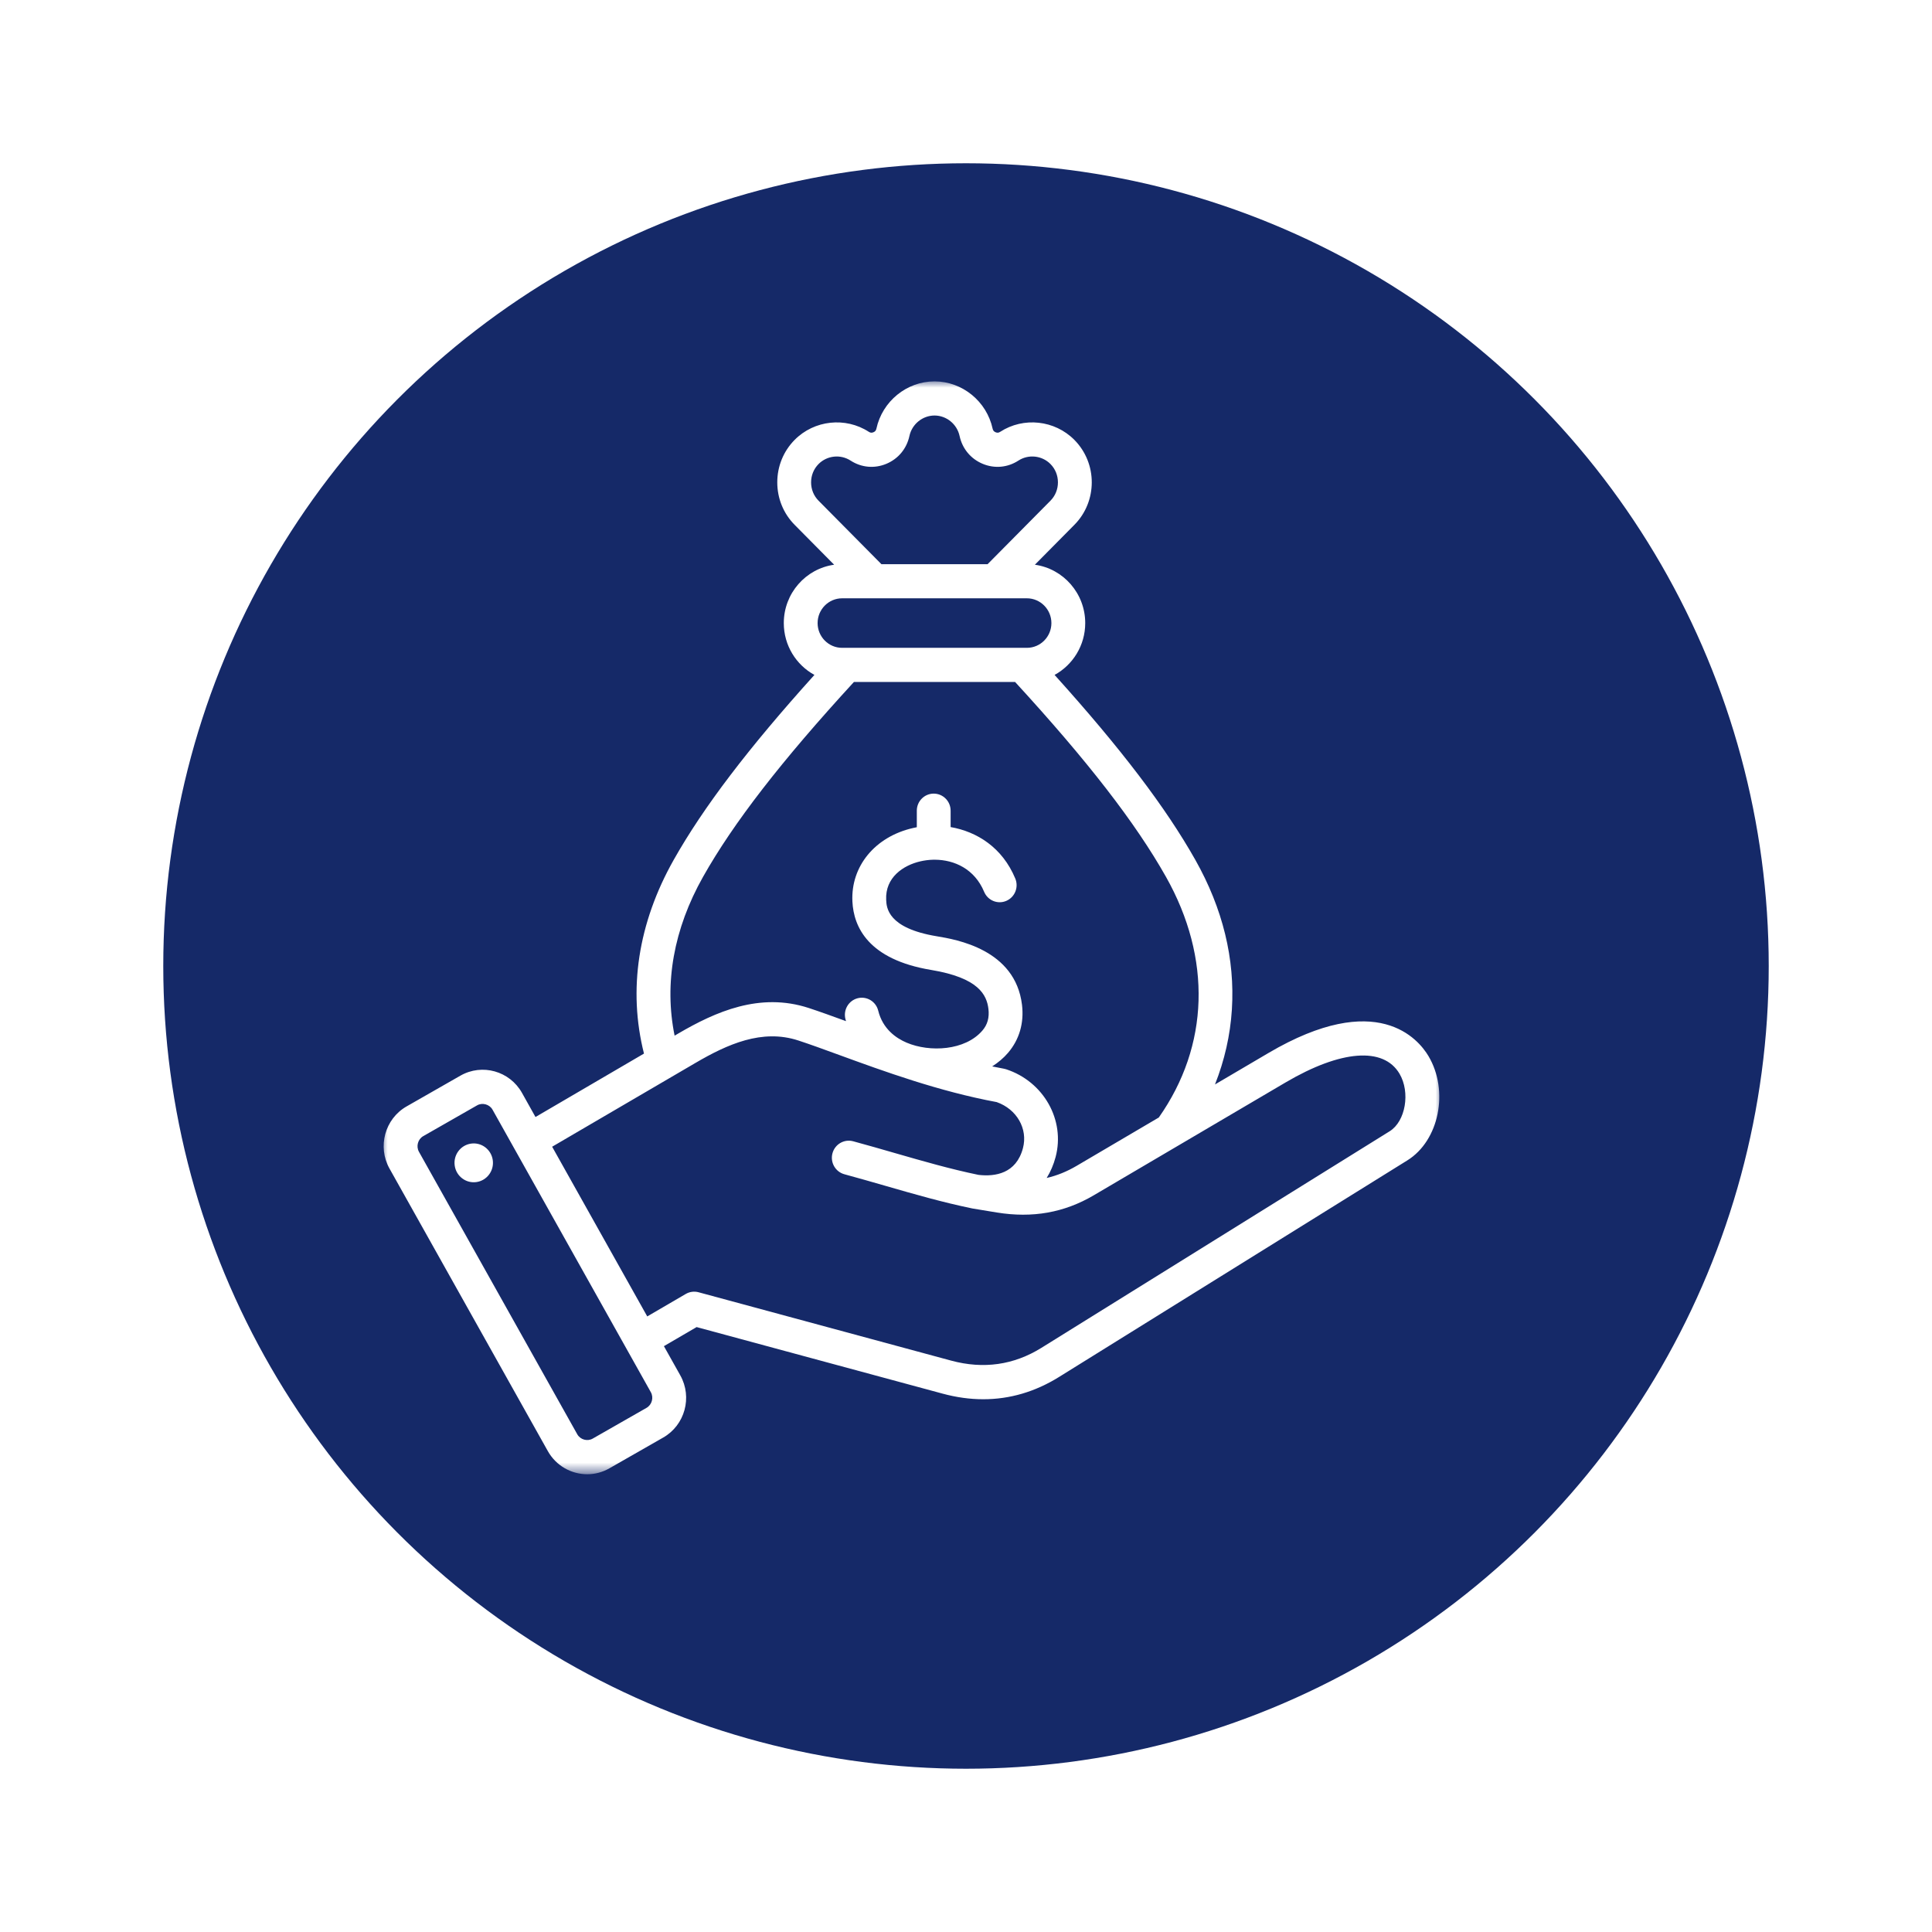<svg width="142" height="142" viewBox="0 0 142 142" fill="none" xmlns="http://www.w3.org/2000/svg">
<g filter="url(#filter0_d_5335_2928)">
<circle cx="67" cy="68" r="59" fill="#152968"/>
</g>
<mask id="mask0_5335_2928" style="mask-type:luminance" maskUnits="userSpaceOnUse" x="28" y="28" width="78" height="81">
<path d="M28 28H106V108.373H28V28Z" fill="white"/>
</mask>
<g mask="url(#mask0_5335_2928)">
<path fill-rule="evenodd" clip-rule="evenodd" d="M104.993 77.624C104.256 76.38 101.229 72.69 93.235 77.391L89.3 79.706C90.001 77.941 90.423 76.086 90.542 74.2C90.776 70.477 89.873 66.777 87.857 63.202C85.683 59.349 82.374 54.996 77.511 49.606C78.851 48.873 79.763 47.44 79.763 45.796C79.763 43.609 78.15 41.797 76.062 41.507L78.965 38.575C80.669 36.854 80.671 34.053 78.965 32.331C77.523 30.875 75.229 30.626 73.512 31.739C73.397 31.814 73.299 31.822 73.174 31.77C73.049 31.717 72.986 31.641 72.957 31.508C72.52 29.493 70.724 28.031 68.685 28.031C66.645 28.031 64.849 29.493 64.414 31.508C64.385 31.641 64.322 31.718 64.197 31.77C64.071 31.822 63.973 31.814 63.859 31.739C62.141 30.626 59.847 30.875 58.405 32.331C57.582 33.163 57.129 34.272 57.129 35.453C57.129 36.635 57.582 37.743 58.405 38.575L61.308 41.507C59.221 41.797 57.608 43.609 57.608 45.796C57.608 47.44 58.519 48.873 59.859 49.606C54.997 54.994 51.687 59.349 49.514 63.203C46.895 67.847 46.148 72.747 47.332 77.437L39.358 82.099L38.365 80.325C37.463 78.716 35.434 78.149 33.841 79.059L29.883 81.321C28.29 82.231 27.728 84.281 28.629 85.89L40.265 106.654C40.875 107.741 42.001 108.355 43.16 108.355C43.713 108.355 44.274 108.215 44.789 107.92L48.746 105.658C50.34 104.747 50.902 102.697 50.001 101.088L48.797 98.941L51.2 97.539L69.269 102.428C70.289 102.705 71.289 102.843 72.27 102.843C74.222 102.843 76.088 102.295 77.844 101.202L103.442 85.284C105.772 83.835 106.511 80.184 104.993 77.624ZM59.614 35.453C59.614 34.942 59.808 34.464 60.162 34.107C60.785 33.478 61.774 33.372 62.516 33.852C63.313 34.369 64.273 34.455 65.148 34.089C66.022 33.723 66.64 32.977 66.842 32.043C67.03 31.173 67.805 30.542 68.685 30.54C69.564 30.54 70.34 31.172 70.528 32.043C70.73 32.978 71.348 33.723 72.223 34.089C73.098 34.455 74.057 34.369 74.853 33.852C75.595 33.37 76.586 33.478 77.209 34.107C77.562 34.464 77.757 34.942 77.757 35.453C77.757 35.965 77.562 36.443 77.209 36.8L72.588 41.466H64.783L60.162 36.8C59.808 36.443 59.614 35.965 59.614 35.453ZM61.894 43.975H75.476C76.469 43.975 77.277 44.793 77.277 45.796C77.277 46.799 76.469 47.615 75.476 47.615H61.894C60.9 47.615 60.093 46.799 60.093 45.795C60.093 44.793 60.902 43.975 61.894 43.975ZM51.674 64.445C53.907 60.482 57.438 55.923 62.762 50.125H74.609C79.932 55.923 83.463 60.483 85.697 64.445C89.075 70.437 88.879 76.868 85.171 82.135L79.13 85.689C78.415 86.109 77.689 86.405 76.93 86.579C77.212 86.125 77.435 85.61 77.586 85.04C78.306 82.326 76.709 79.493 73.949 78.59C73.896 78.573 73.842 78.559 73.787 78.549C73.499 78.497 73.212 78.44 72.924 78.381C73.372 78.093 73.766 77.76 74.088 77.384C74.921 76.41 75.276 75.19 75.116 73.854C74.625 69.772 70.273 69.05 68.843 68.813C65.234 68.214 65.16 66.706 65.133 66.137C65.054 64.493 66.384 63.597 67.653 63.306C67.951 63.238 68.261 63.198 68.575 63.189C68.62 63.192 68.664 63.191 68.707 63.188C70.147 63.193 71.636 63.873 72.331 65.544C72.597 66.183 73.325 66.484 73.958 66.215C74.591 65.946 74.888 65.211 74.622 64.572C73.671 62.284 71.796 61.124 69.87 60.789V59.584C69.87 58.892 69.314 58.33 68.627 58.33C67.941 58.33 67.385 58.892 67.385 59.584V60.8C67.29 60.818 67.197 60.836 67.103 60.859C64.316 61.496 62.526 63.667 62.651 66.26C62.741 68.131 63.818 70.524 68.44 71.29C71.934 71.87 72.525 73.127 72.649 74.157C72.724 74.789 72.581 75.307 72.208 75.742C70.935 77.228 68.335 77.354 66.64 76.636C65.861 76.305 64.881 75.631 64.548 74.282C64.382 73.61 63.708 73.201 63.042 73.368C62.376 73.537 61.971 74.218 62.136 74.891C62.15 74.945 62.166 75 62.181 75.053C61.188 74.691 60.253 74.353 59.446 74.088C55.839 72.907 52.576 74.371 49.86 75.958L49.583 76.12C48.803 72.28 49.513 68.276 51.674 64.445ZM47.522 103.474L43.564 105.735C43.171 105.961 42.65 105.814 42.428 105.417L30.792 84.654C30.569 84.256 30.713 83.73 31.107 83.505L35.065 81.243C35.454 81.021 35.979 81.164 36.201 81.561L47.837 102.326C48.059 102.722 47.916 103.248 47.522 103.474ZM102.139 83.146L76.541 99.066C74.508 100.329 72.279 100.645 69.913 100.005L51.346 94.98C51.026 94.893 50.687 94.939 50.402 95.105L47.572 96.756L40.582 84.283L51.106 78.13C53.46 76.753 56.008 75.6 58.68 76.476C59.538 76.757 60.526 77.117 61.669 77.535C64.95 78.734 69.026 80.221 73.256 81.003C74.735 81.524 75.562 82.967 75.185 84.39C74.689 86.261 73.144 86.494 71.917 86.352C69.838 85.921 67.864 85.351 65.774 84.749C64.784 84.463 63.759 84.167 62.706 83.882C62.043 83.704 61.362 84.1 61.184 84.77C61.007 85.439 61.4 86.127 62.063 86.307C63.096 86.587 64.111 86.879 65.092 87.162C67.245 87.783 69.278 88.369 71.467 88.821C71.476 88.824 73.271 89.118 73.271 89.118C75.891 89.542 78.217 89.129 80.381 87.858L94.486 79.56C98.551 77.169 101.682 76.928 102.86 78.913C103.672 80.283 103.308 82.419 102.139 83.146ZM36.217 85.262C36.33 86.041 35.796 86.765 35.024 86.88C34.251 86.994 33.534 86.454 33.421 85.674C33.308 84.894 33.842 84.169 34.615 84.055C35.386 83.942 36.104 84.481 36.217 85.262Z" fill="white"/>
</g>
<defs>
<filter id="filter0_d_5335_2928" x="0.6" y="0.6" width="140.8" height="140.8" filterUnits="userSpaceOnUse" color-interpolation-filters="sRGB">
<feFlood flood-opacity="0" result="BackgroundImageFix"/>
<feColorMatrix in="SourceAlpha" type="matrix" values="0 0 0 0 0 0 0 0 0 0 0 0 0 0 0 0 0 0 127 0" result="hardAlpha"/>
<feOffset dx="4" dy="3"/>
<feGaussianBlur stdDeviation="5.7"/>
<feComposite in2="hardAlpha" operator="out"/>
<feColorMatrix type="matrix" values="0 0 0 0 0.128 0 0 0 0 0.12 0 0 0 0 0.12 0 0 0 0.25 0"/>
<feBlend mode="normal" in2="BackgroundImageFix" result="effect1_dropShadow_5335_2928"/>
<feBlend mode="normal" in="SourceGraphic" in2="effect1_dropShadow_5335_2928" result="shape"/>
</filter>
</defs>
</svg>
